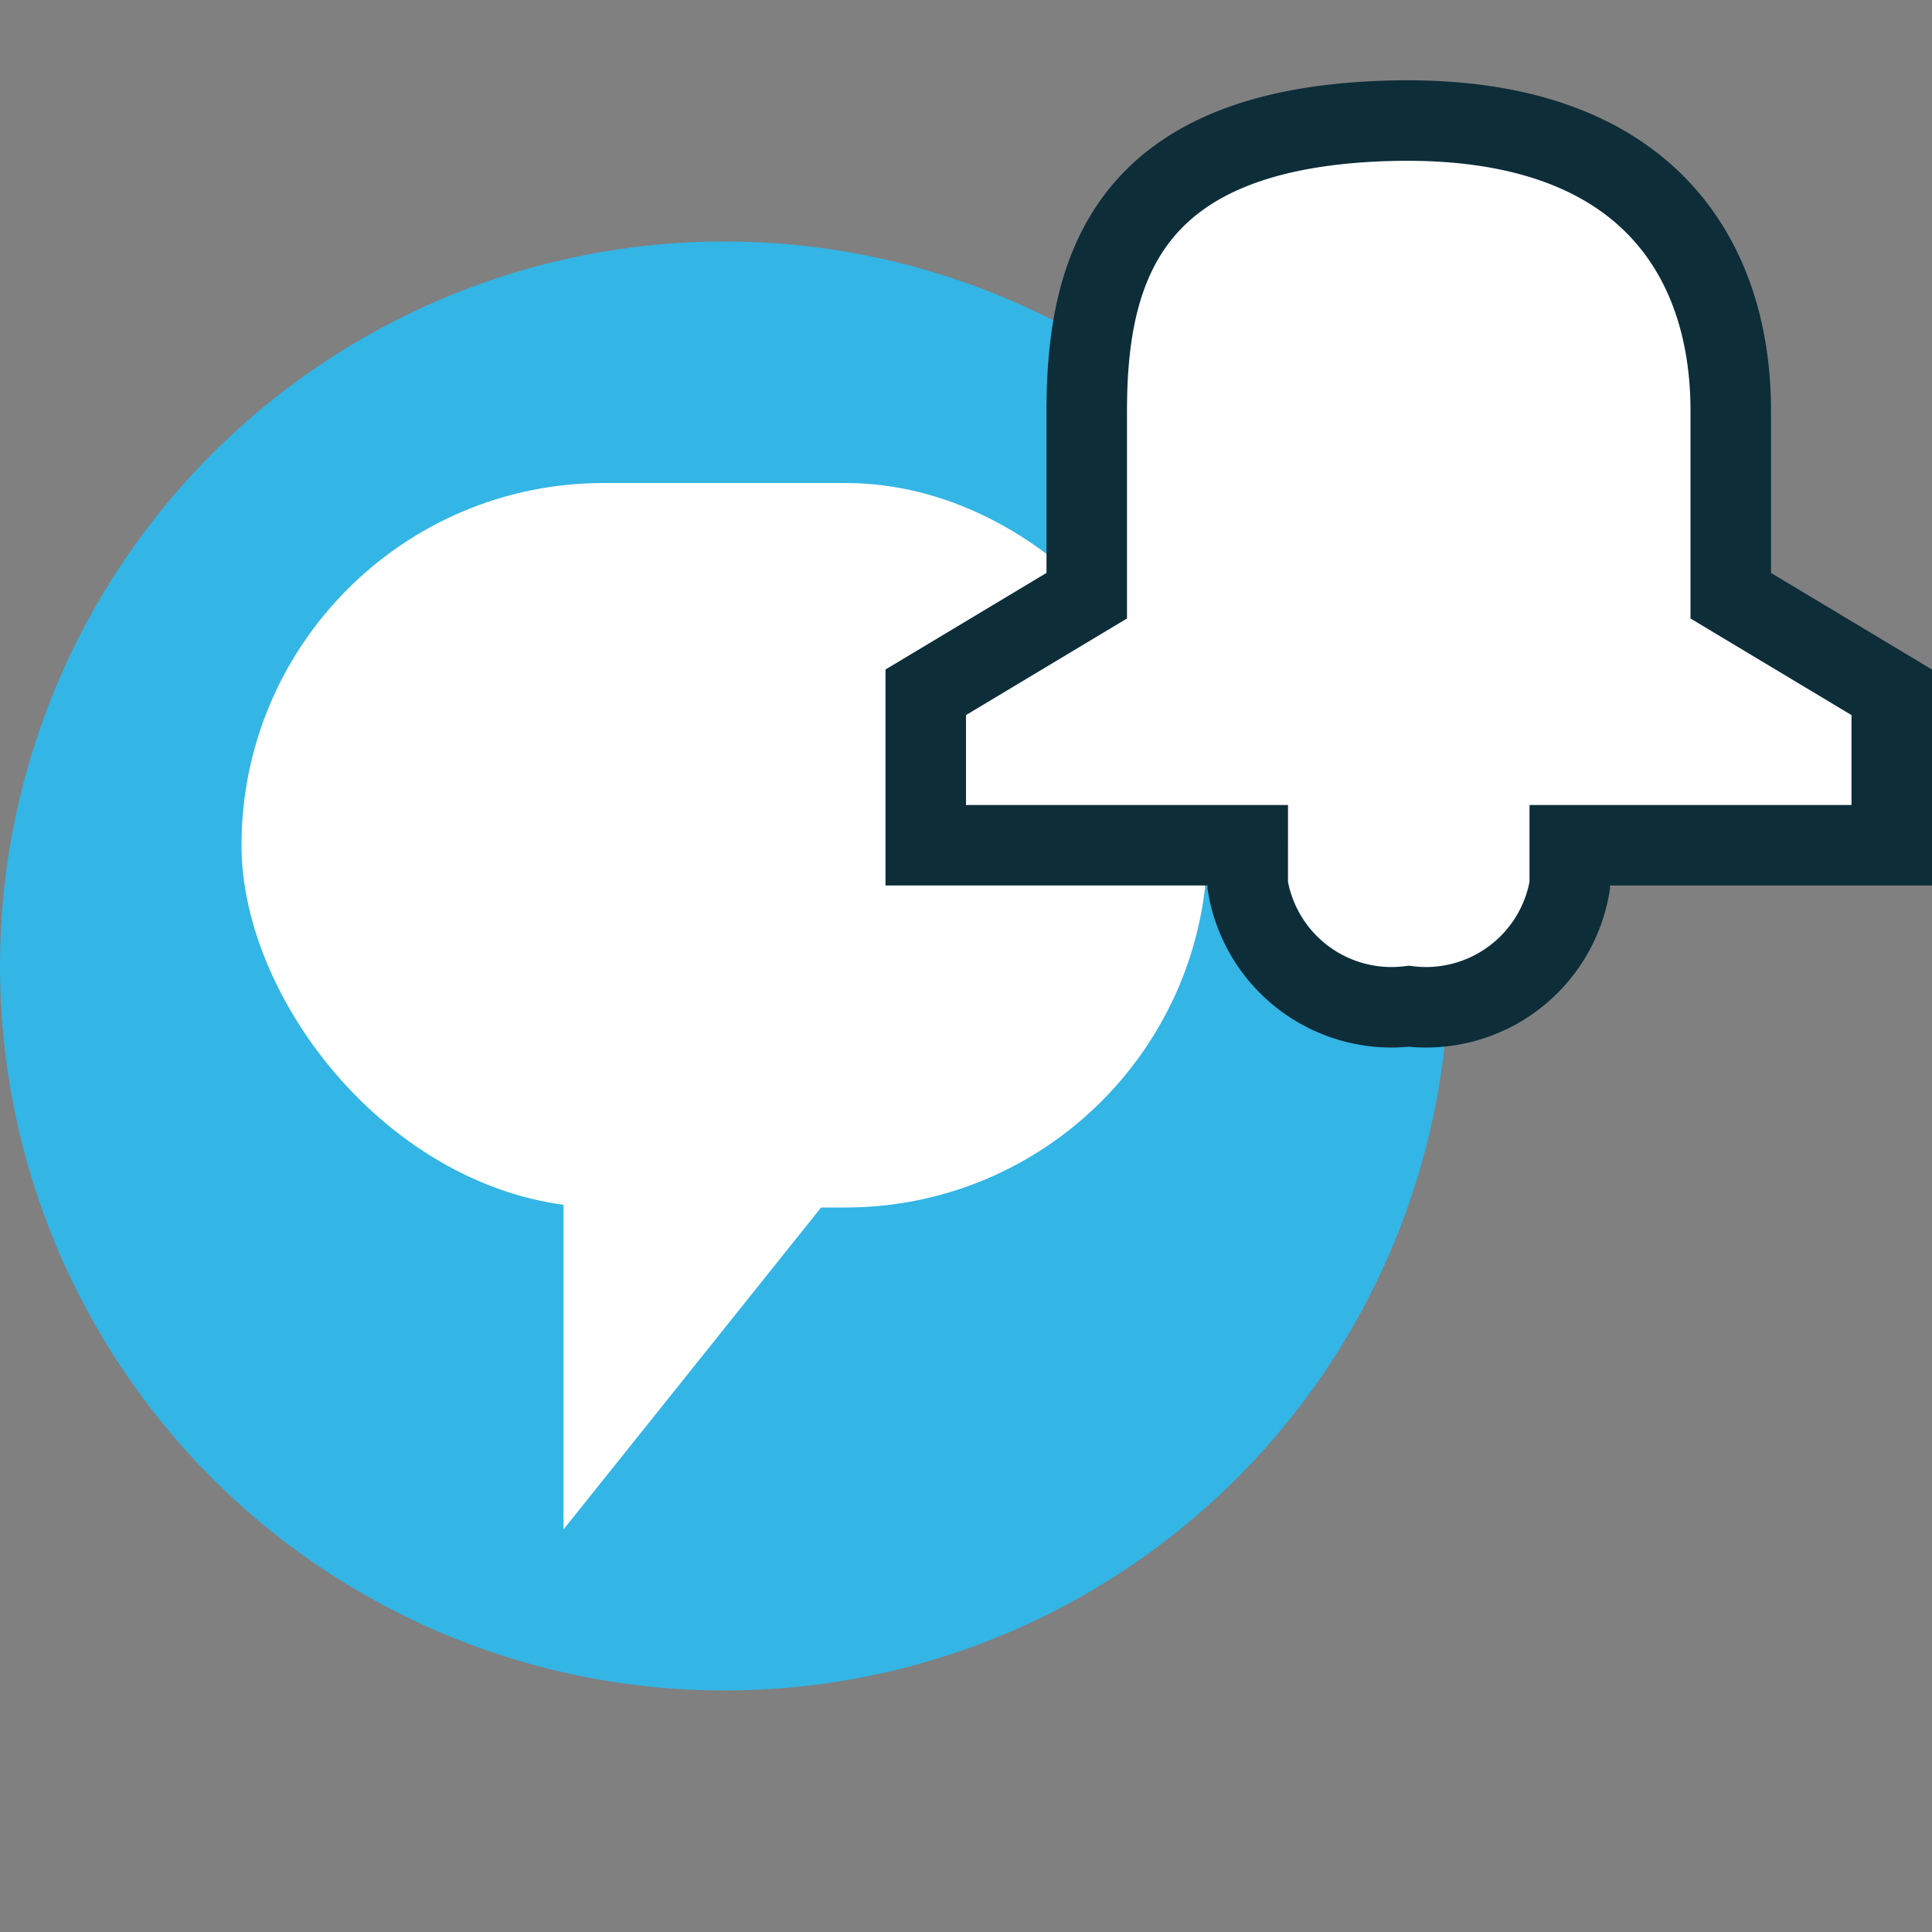 <svg id="Layer_59" data-name="Layer 59" xmlns="http://www.w3.org/2000/svg" xmlns:xlink="http://www.w3.org/1999/xlink" viewBox="0 0 24 24"><rect x="0" y="0" width="24" height="24" fill="#808080" stroke="none"/><defs><style>.cls-1,.cls-6{fill:#fff;}.cls-2{opacity:0.5;}.cls-3{opacity:0.3;}.cls-4{fill:none;}.cls-5{fill:#33b5e5;}.cls-6{stroke:#0d2d39;stroke-miterlimit:10;}</style><symbol id="New_Symbol_85" data-name="New Symbol 85" viewBox="0 0 16 16"><polygon class="cls-1" points="6 15 6 10 10 10 6 15"/><rect class="cls-1" x="2" y="2" width="12" height="9" rx="4.5" ry="4.5"/></symbol></defs><title>All_Icons and Objects_018</title><rect class="cls-4" y="3" width="18" height="18"/><circle class="cls-5" cx="9" cy="12" r="9"/><rect class="cls-4" y="3" width="18" height="18"/><use id="New_Symbol_85-3" data-name="New Symbol 85" width="16" height="16" transform="translate(1 4)" xlink:href="#New_Symbol_85"/><path class="cls-6" d="M23.5,8.6l-2-1.2V5.1c0-1.84-1-3.68-4.22-3.6S13.5,3.26,13.5,5.1V7.4l-2,1.2v1.9h4V11a1.81,1.81,0,0,0,2,1.5,1.81,1.81,0,0,0,2-1.5V10.5h4V8.6Z"/></svg>